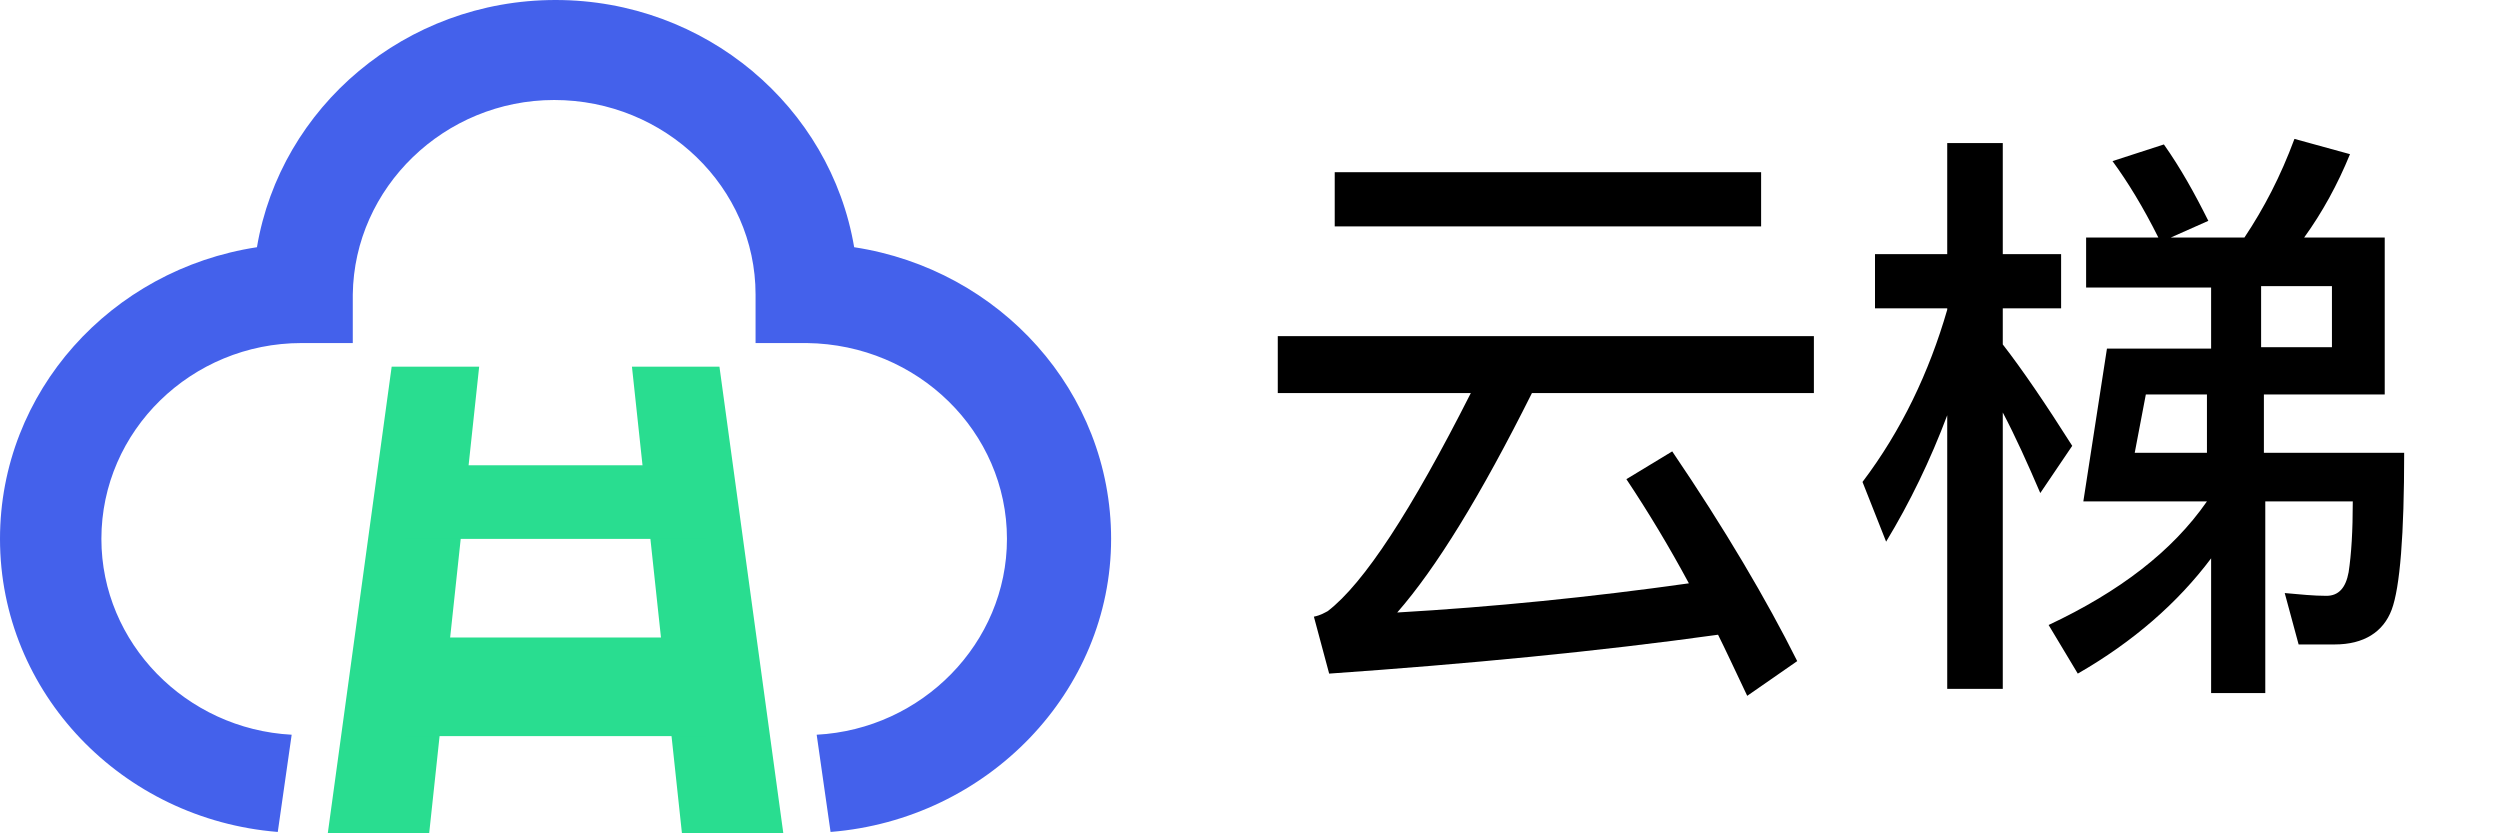 <?xml version="1.0" encoding="utf-8"?>
<!-- Generator: Adobe Illustrator 19.0.0, SVG Export Plug-In . SVG Version: 6.00 Build 0)  -->
<svg version="1.1" id="图层_1" xmlns="http://www.w3.org/2000/svg" xmlns:xlink="http://www.w3.org/1999/xlink" x="0px" y="0px"
	 viewBox="0 0 180 60" style="enable-background:new 0 0 180 60;" xml:space="preserve">
<style type="text/css">
	.st0{fill:#4461EB;}
	.st1{fill:#29DD90;}
</style>
<g id="XMLID_37_">
	<path id="XMLID_43_" d="M92,24.2h38.6v4.1h-20.3c-3.7,7.4-6.9,12.6-9.7,15.8c6.9-0.4,13.9-1.1,21-2.1c-1.4-2.6-2.9-5.1-4.5-7.5
		l3.3-2c3.8,5.6,6.8,10.7,9,15.1l-3.6,2.5c-0.9-1.9-1.6-3.4-2.1-4.4c-8.6,1.2-18,2.1-28,2.8l-1.1-4.1c0.5-0.1,0.8-0.3,1-0.4
		c2.6-2,6-7.2,10.3-15.7H92V24.2z M96.1,12.4h30.7v3.9H96.1V12.4z"/>
	<path id="XMLID_38_" d="M144.2,49.6h-4V29.9c-1.2,3.2-2.7,6.3-4.4,9.1l-1.7-4.3c2.8-3.7,4.8-7.9,6.1-12.4v-0.1H135v-3.9h5.2v-8h4v8
		h4.2v3.9h-4.2v2.6c1.4,1.8,3.1,4.3,5,7.3l-2.3,3.4c-0.9-2.1-1.8-4.1-2.7-5.8V49.6z M158.9,20.7h-8.7v-3.6h5.2
		c-1.1-2.2-2.2-4-3.3-5.5l3.7-1.2c1.2,1.7,2.2,3.5,3.2,5.5l-2.7,1.2h5.3c1.4-2.1,2.6-4.4,3.6-7.1l4,1.1c-0.9,2.2-2,4.2-3.3,6h5.8
		v11.3h-8.7v4.2h10.1c0,5.9-0.3,9.7-0.9,11.3c-0.6,1.6-2,2.5-4.1,2.5l-2.6,0l-1-3.7c1.1,0.1,2.1,0.2,3,0.2c0.9,0,1.4-0.6,1.6-1.7
		c0.2-1.3,0.3-3,0.3-5.1h-6.3v13.8h-3.9v-9.7c-2.4,3.2-5.6,6-9.6,8.3l-2.1-3.5c5.1-2.4,8.9-5.3,11.4-8.9h-8.9l1.7-11h7.5V20.7z
		 M158.9,28.4h-4.4l-0.8,4.2h5.2V28.4z M162.8,25h5.1v-4.4h-5.1V25z"/>
</g>
<g id="XMLID_25_">
	<g id="XMLID_16_">
		<path id="XMLID_36_" class="st0" d="M21.6,60c0.1,0,0.1,0,0.2,0c0.1,0,0.2,0,0.3,0h1.5v0H21.6z"/>
		<path id="XMLID_35_" class="st0" d="M61.5,17.8C59.8,7.7,50.8,0,40,0C29.2,0,20.2,7.7,18.5,17.8C8,19.4,0,28.2,0,38.8
			C0,49.9,8.8,59,20,59.9l1-7c-7.6-0.4-13.7-6.6-13.7-14.1c0-7.8,6.5-14.1,14.4-14.1h3.7l0-3.5c0.1-7.7,6.6-14,14.5-14
			c8,0,14.5,6.3,14.5,14l0,3.5h3.7c8,0.1,14.4,6.4,14.4,14.1c0,7.5-6.1,13.7-13.7,14.1l1,7C71.1,59,80,49.8,80,38.8
			C80,28.2,72,19.4,61.5,17.8z"/>
		<path id="XMLID_34_" class="st0" d="M57.9,60c0.1,0,0.2,0,0.3,0c0.1,0,0.2,0,0.3,0l0,0H57.9z"/>
	</g>
	<g id="XMLID_26_">
		<polygon id="XMLID_29_" class="st1" points="30.9,60 23.6,60 28.2,26.4 34.5,26.4 		"/>
		<polygon id="XMLID_28_" class="st1" points="56.4,60 49.1,60 45.5,26.4 51.8,26.4 		"/>
		<rect id="XMLID_15_" x="29.1" y="45.9" class="st1" width="21.8" height="7.1"/>
		<rect id="XMLID_14_" x="29.1" y="33.5" class="st1" width="21.8" height="5.3"/>
	</g>
</g>
</svg>
